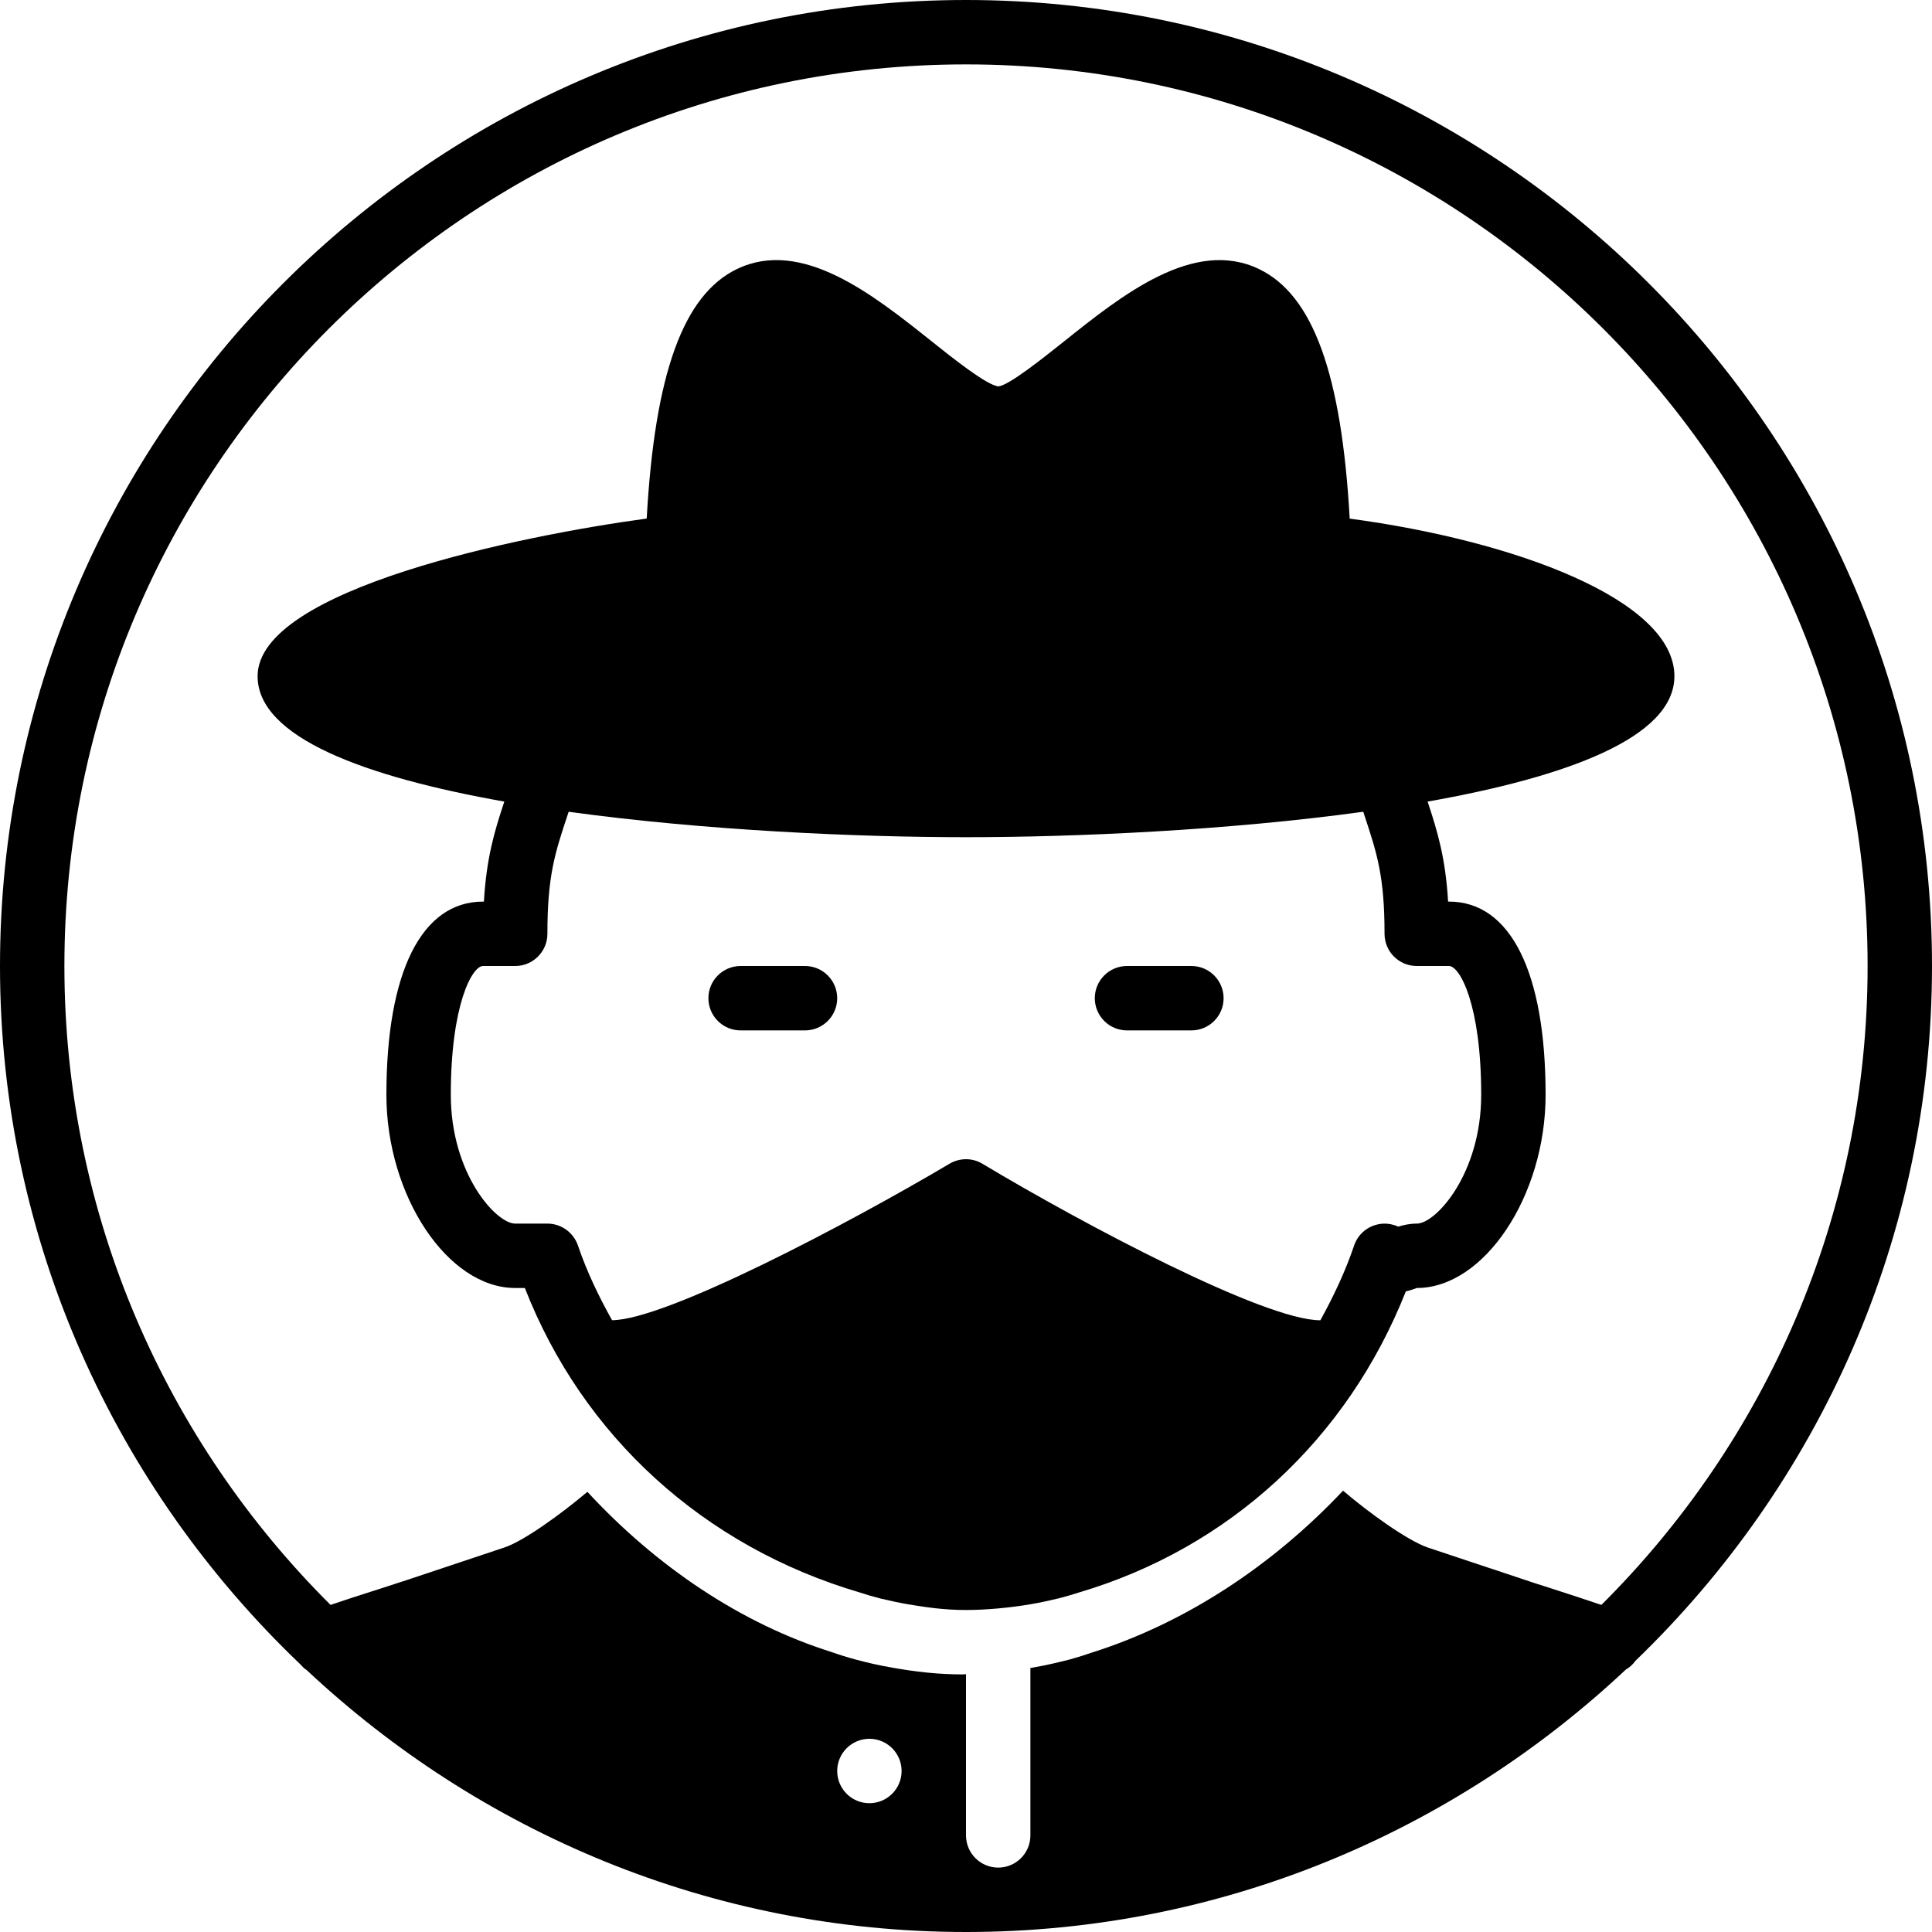 <?xml version="1.0" encoding="iso-8859-1"?>
<!-- Generator: Adobe Illustrator 19.2.1, SVG Export Plug-In . SVG Version: 6.00 Build 0)  -->
<svg version="1.1" xmlns="http://www.w3.org/2000/svg" xmlns:xlink="http://www.w3.org/1999/xlink" x="0px" y="0px"
	 viewBox="0 0 30 30" style="enable-background:new 0 0 30 30;" xml:space="preserve">
<g id="Man_1">
</g>
<g id="Woman_1">
</g>
<g id="Man_2">
</g>
<g id="Woman_2">
</g>
<g id="Bald_Man">
</g>
<g id="Man_Glasses">
</g>
<g id="Woman_Glasses">
</g>
<g id="Man_Beard">
</g>
<g id="Man_Cap">
</g>
<g id="Woman_Cap">
</g>
<g id="Man_3">
</g>
<g id="Woman_3">
</g>
<g id="Men_4">
</g>
<g id="Woman_4">
</g>
<g id="Business_Man_1">
</g>
<g id="Business_Woman_1">
</g>
<g id="Firefigyhter">
</g>
<g id="Policeman">
</g>
<g id="Criminal">
</g>
<g id="Prisoner">
</g>
<g id="Woodsman">
</g>
<g id="Dispatcher_1">
</g>
<g id="Dispatcher_2">
</g>
<g id="Soldier">
</g>
<g id="Astronaut">
</g>
<g id="Hipster_Guy">
</g>
<g id="Hipster_Girl">
</g>
<g id="Worker">
</g>
<g id="Old_Man">
</g>
<g id="Punk">
</g>
<g id="Diver">
</g>
<g id="Artist">
</g>
<g id="Dictator">
</g>
<g id="Man_Hat">
</g>
<g id="Woman_Hat">
</g>
<g id="Graduated_Man">
</g>
<g id="Graduated_Woman">
</g>
<g id="Avatar_Chef">
</g>
<g id="Waiter">
</g>
<g id="Waitress">
</g>
<g id="Bllboy">
</g>
<g id="Santa">
</g>
<g id="Doctor">
</g>
<g id="Nurse">
</g>
<g id="Captain">
</g>
<g id="Farmer">
</g>
<g id="Maid">
</g>
<g id="Business_Man_2">
</g>
<g id="Business_Woman_2">
</g>
<g id="Cowboy">
	<g>
		<path d="M12.5,15h-1c-0.276,0-0.5,0.224-0.5,0.5s0.224,0.5,0.5,0.5h1c0.276,0,0.5-0.224,0.5-0.5S12.776,15,12.5,15z"/>
		<path d="M18.5,15h-1c-0.276,0-0.5,0.224-0.5,0.5s0.224,0.5,0.5,0.5h1c0.276,0,0.5-0.224,0.5-0.5S18.776,15,18.5,15z"/>
		<path d="M20.958,8.053c-0.126-2.247-0.57-3.472-1.406-3.874c-1.014-0.49-2.133,0.406-3.033,1.125
			C16.181,5.573,15.67,5.98,15.504,6c-0.18-0.017-0.701-0.431-1.045-0.706c-0.895-0.713-2.009-1.603-3.016-1.116
			c-0.833,0.401-1.276,1.626-1.401,3.874C8.116,8.312,4,9.144,4,10.5c0,0.953,1.675,1.565,3.831,1.947
			C7.678,12.908,7.554,13.32,7.514,14H7.5C6.547,14,6,15.093,6,17c0,1.57,0.953,3,2,3h0.15c0.897,2.299,2.776,4.013,5.197,4.727
			c0.104,0.034,0.208,0.065,0.322,0.094c0.142,0.034,0.285,0.065,0.428,0.09C14.375,24.957,14.653,25,15,25
			c0.305,0,0.672-0.033,1.006-0.09c0.145-0.024,0.286-0.056,0.438-0.092c0.104-0.026,0.209-0.058,0.303-0.088
			c2.344-0.692,4.176-2.385,5.083-4.678C21.899,20.037,21.958,20.016,22,20c1.047,0,2-1.43,2-3c0-1.907-0.547-3-1.5-3h-0.014
			c-0.04-0.679-0.165-1.091-0.318-1.553C24.325,12.065,26,11.453,26,10.5C26,9.315,23.526,8.397,20.958,8.053z M22.5,15
			c0.169,0,0.5,0.604,0.5,2c0,1.224-0.703,2-1,2c-0.109,0-0.203,0.021-0.288,0.047c-0.101-0.045-0.214-0.06-0.322-0.034
			c-0.17,0.038-0.307,0.162-0.363,0.326c-0.139,0.411-0.322,0.794-0.524,1.162c-0.001,0-0.002,0-0.003,0
			c-0.866,0-3.676-1.49-5.243-2.429c-0.157-0.096-0.354-0.095-0.512-0.002c-1.586,0.939-4.409,2.427-5.241,2.43
			c-0.206-0.368-0.391-0.751-0.53-1.161C8.904,19.137,8.714,19,8.5,19H8c-0.297,0-1-0.776-1-2c0-1.396,0.331-2,0.5-2H8
			c0.276,0,0.5-0.224,0.5-0.5c0-0.901,0.118-1.257,0.314-1.846c0.005-0.015,0.011-0.034,0.016-0.049C10.936,12.895,13.304,13,15,13
			c1.696,0,4.063-0.105,6.169-0.395c0.005,0.017,0.012,0.038,0.017,0.054c0.195,0.589,0.313,0.945,0.313,1.841
			c0,0.276,0.224,0.5,0.5,0.5H22.5z"/>
		<path d="M15,0C6.729,0,0,6.729,0,15c0,4.264,1.797,8.108,4.662,10.842c0.032,0.032,0.058,0.067,0.097,0.088
			C7.443,28.446,11.04,30,15,30c3.963,0,7.561-1.556,10.246-4.075c0.059-0.034,0.109-0.08,0.15-0.137C28.228,23.059,30,19.236,30,15
			C30,6.729,23.271,0,15,0z M13.5,28c-0.276,0-0.5-0.224-0.5-0.5c0-0.276,0.224-0.5,0.5-0.5s0.5,0.224,0.5,0.5
			C14,27.776,13.776,28,13.5,28z M24.866,24.921c-0.232-0.079-0.527-0.175-0.781-0.257c-0.191-0.061-0.352-0.112-0.427-0.139
			l-1.493-0.497c-0.314-0.11-0.911-0.539-1.31-0.881c-1.098,1.165-2.45,2.056-3.903,2.515c-0.088,0.031-0.21,0.07-0.336,0.105
			c-0.202,0.051-0.369,0.09-0.539,0.12C16.05,25.894,16.027,25.895,16,25.9v2.6c0,0.276-0.224,0.5-0.5,0.5S15,28.776,15,28.5v-2.503
			c-0.017,0-0.035,0.003-0.052,0.003c-0.358,0-0.721-0.036-1.143-0.114c-0.156-0.027-0.326-0.066-0.497-0.111
			c-0.15-0.04-0.276-0.08-0.401-0.124c-1.398-0.441-2.711-1.323-3.786-2.486c-0.423,0.357-0.983,0.758-1.279,0.861l-1.507,0.503
			c-0.068,0.023-0.229,0.075-0.419,0.136c-0.32,0.102-0.582,0.187-0.783,0.256C2.582,22.383,1,18.873,1,15C1,7.28,7.28,1,15,1
			s14,6.28,14,14C29,18.874,27.417,22.384,24.866,24.921z"/>
	</g>
</g>
<g id="Anonymus">
</g>
<g id="Batman">
</g>
<g id="Superman">
</g>
<g id="Captain_America">
</g>
<g id="Darth_Vader">
</g>
<g id="Harry_Potter">
</g>
<g id="Anonymus_2">
</g>
<g id="Scream">
</g>
<g id="Jason">
</g>
<g id="Charlie_Chaplin">
</g>
</svg>
